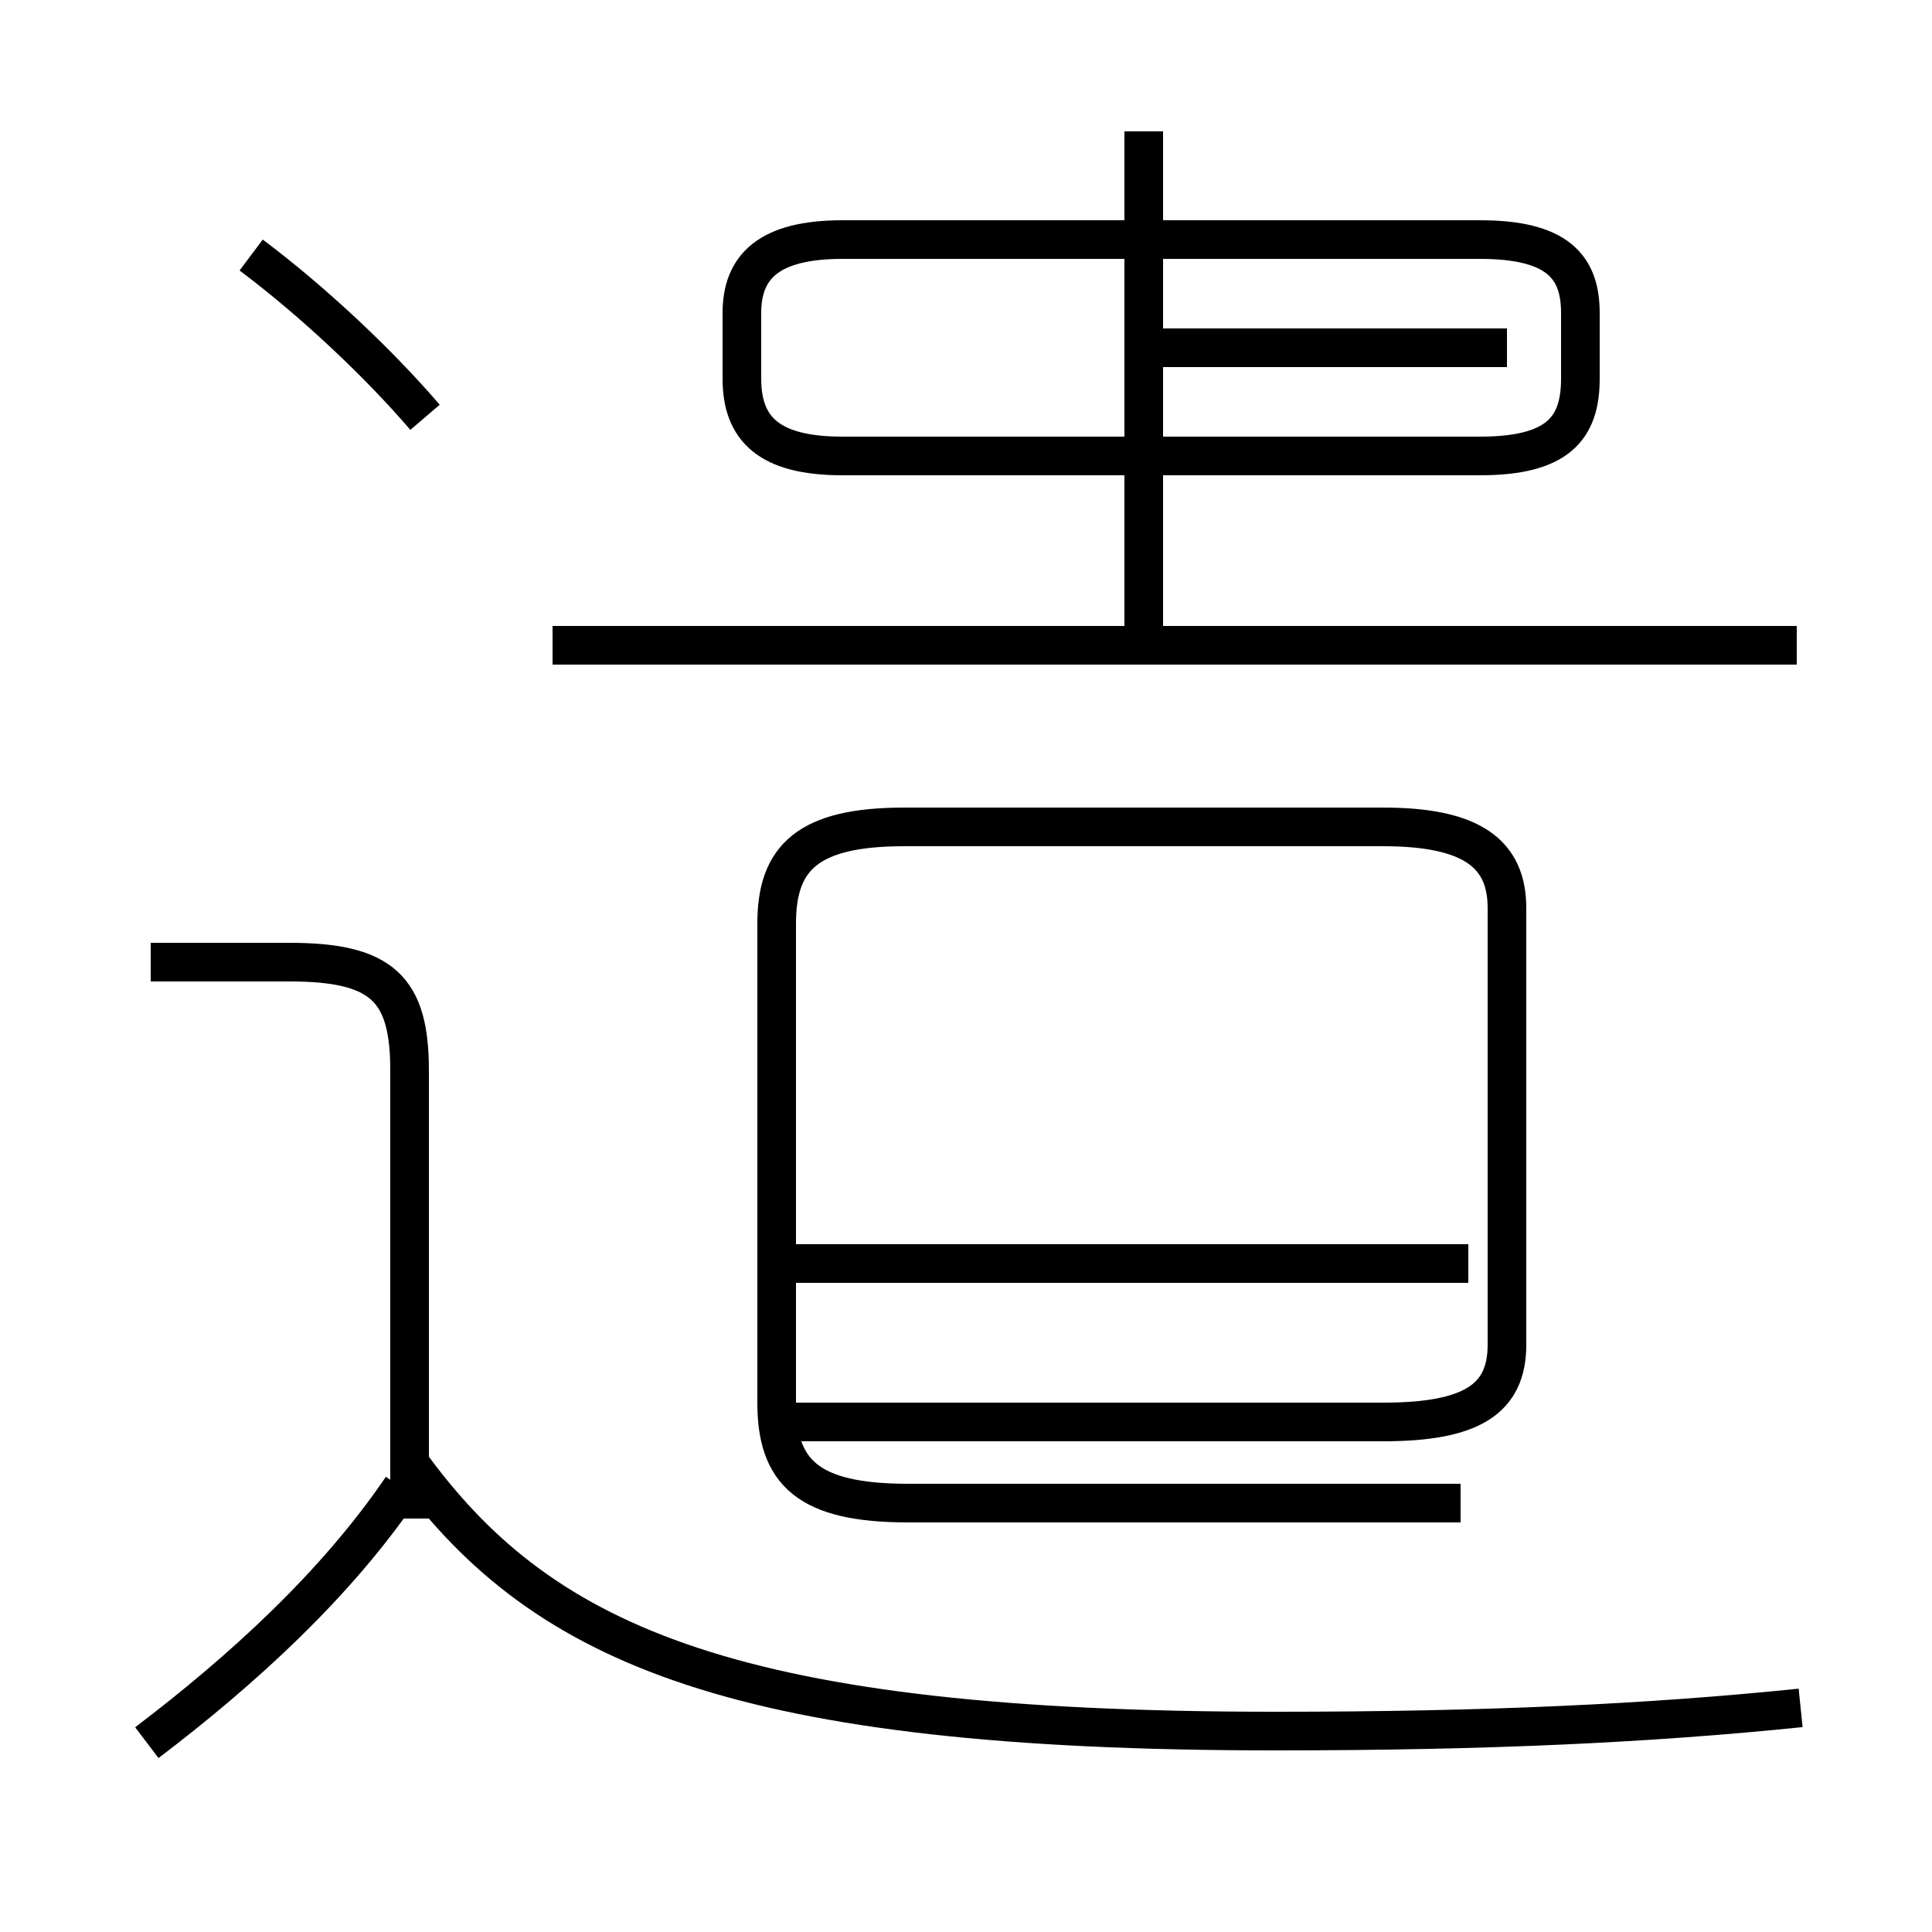 <?xml version='1.0' encoding='utf8'?>
<svg viewBox="0.0 -6.0 50.0 50.0" version="1.1" xmlns="http://www.w3.org/2000/svg">
<rect x="0.0" y="-6.0" width="50.0" height="50.0" fill="#808080" stroke="none"/>
<rect x="-1000" y="-1000" width="2000" height="2000" stroke="white" fill="white"/>
<g style="fill:white;stroke:#000000;  stroke-width:1">
<path d="M 46.6 0.2 C 42.7 0.6 38.5 0.8 33.0 0.8 C 19.1 0.8 14.1 -1.4 10.7 -6.0 M 3.8 1.1 C 6.3 -0.8 8.7 -3.0 10.4 -5.5 M 10.6 -4.7 L 10.6 -16.3 C 10.6 -18.4 9.9 -19.1 7.5 -19.1 L 3.9 -19.1 M 37.8 -5.1 L 23.5 -5.1 C 20.9 -5.1 20.1 -5.9 20.1 -7.7 L 20.1 -20.1 C 20.1 -21.8 20.9 -22.6 23.4 -22.6 L 35.8 -22.6 C 38.1 -22.6 39.0 -21.9 39.0 -20.5 L 39.0 -9.2 C 39.0 -7.8 38.1 -7.2 35.8 -7.2 L 20.1 -7.2 M 38.0 -11.3 L 20.4 -11.3 M 11.0 -33.2 C 9.8 -34.6 8.1 -36.2 6.5 -37.4 M 46.5 -27.3 L 14.3 -27.3 M 29.6 -27.6 L 29.6 -40.6 M 21.8 -32.2 L 38.3 -32.2 C 40.3 -32.2 40.9 -32.9 40.9 -34.2 L 40.9 -35.9 C 40.9 -37.1 40.3 -37.8 38.3 -37.8 L 21.8 -37.8 C 19.9 -37.8 19.2 -37.1 19.2 -35.9 L 19.2 -34.2 C 19.2 -32.9 19.9 -32.2 21.8 -32.2 Z M 39.0 -35.0 L 30.1 -35.0" transform="translate(0.0, 38.0)" />
</g>
</svg>